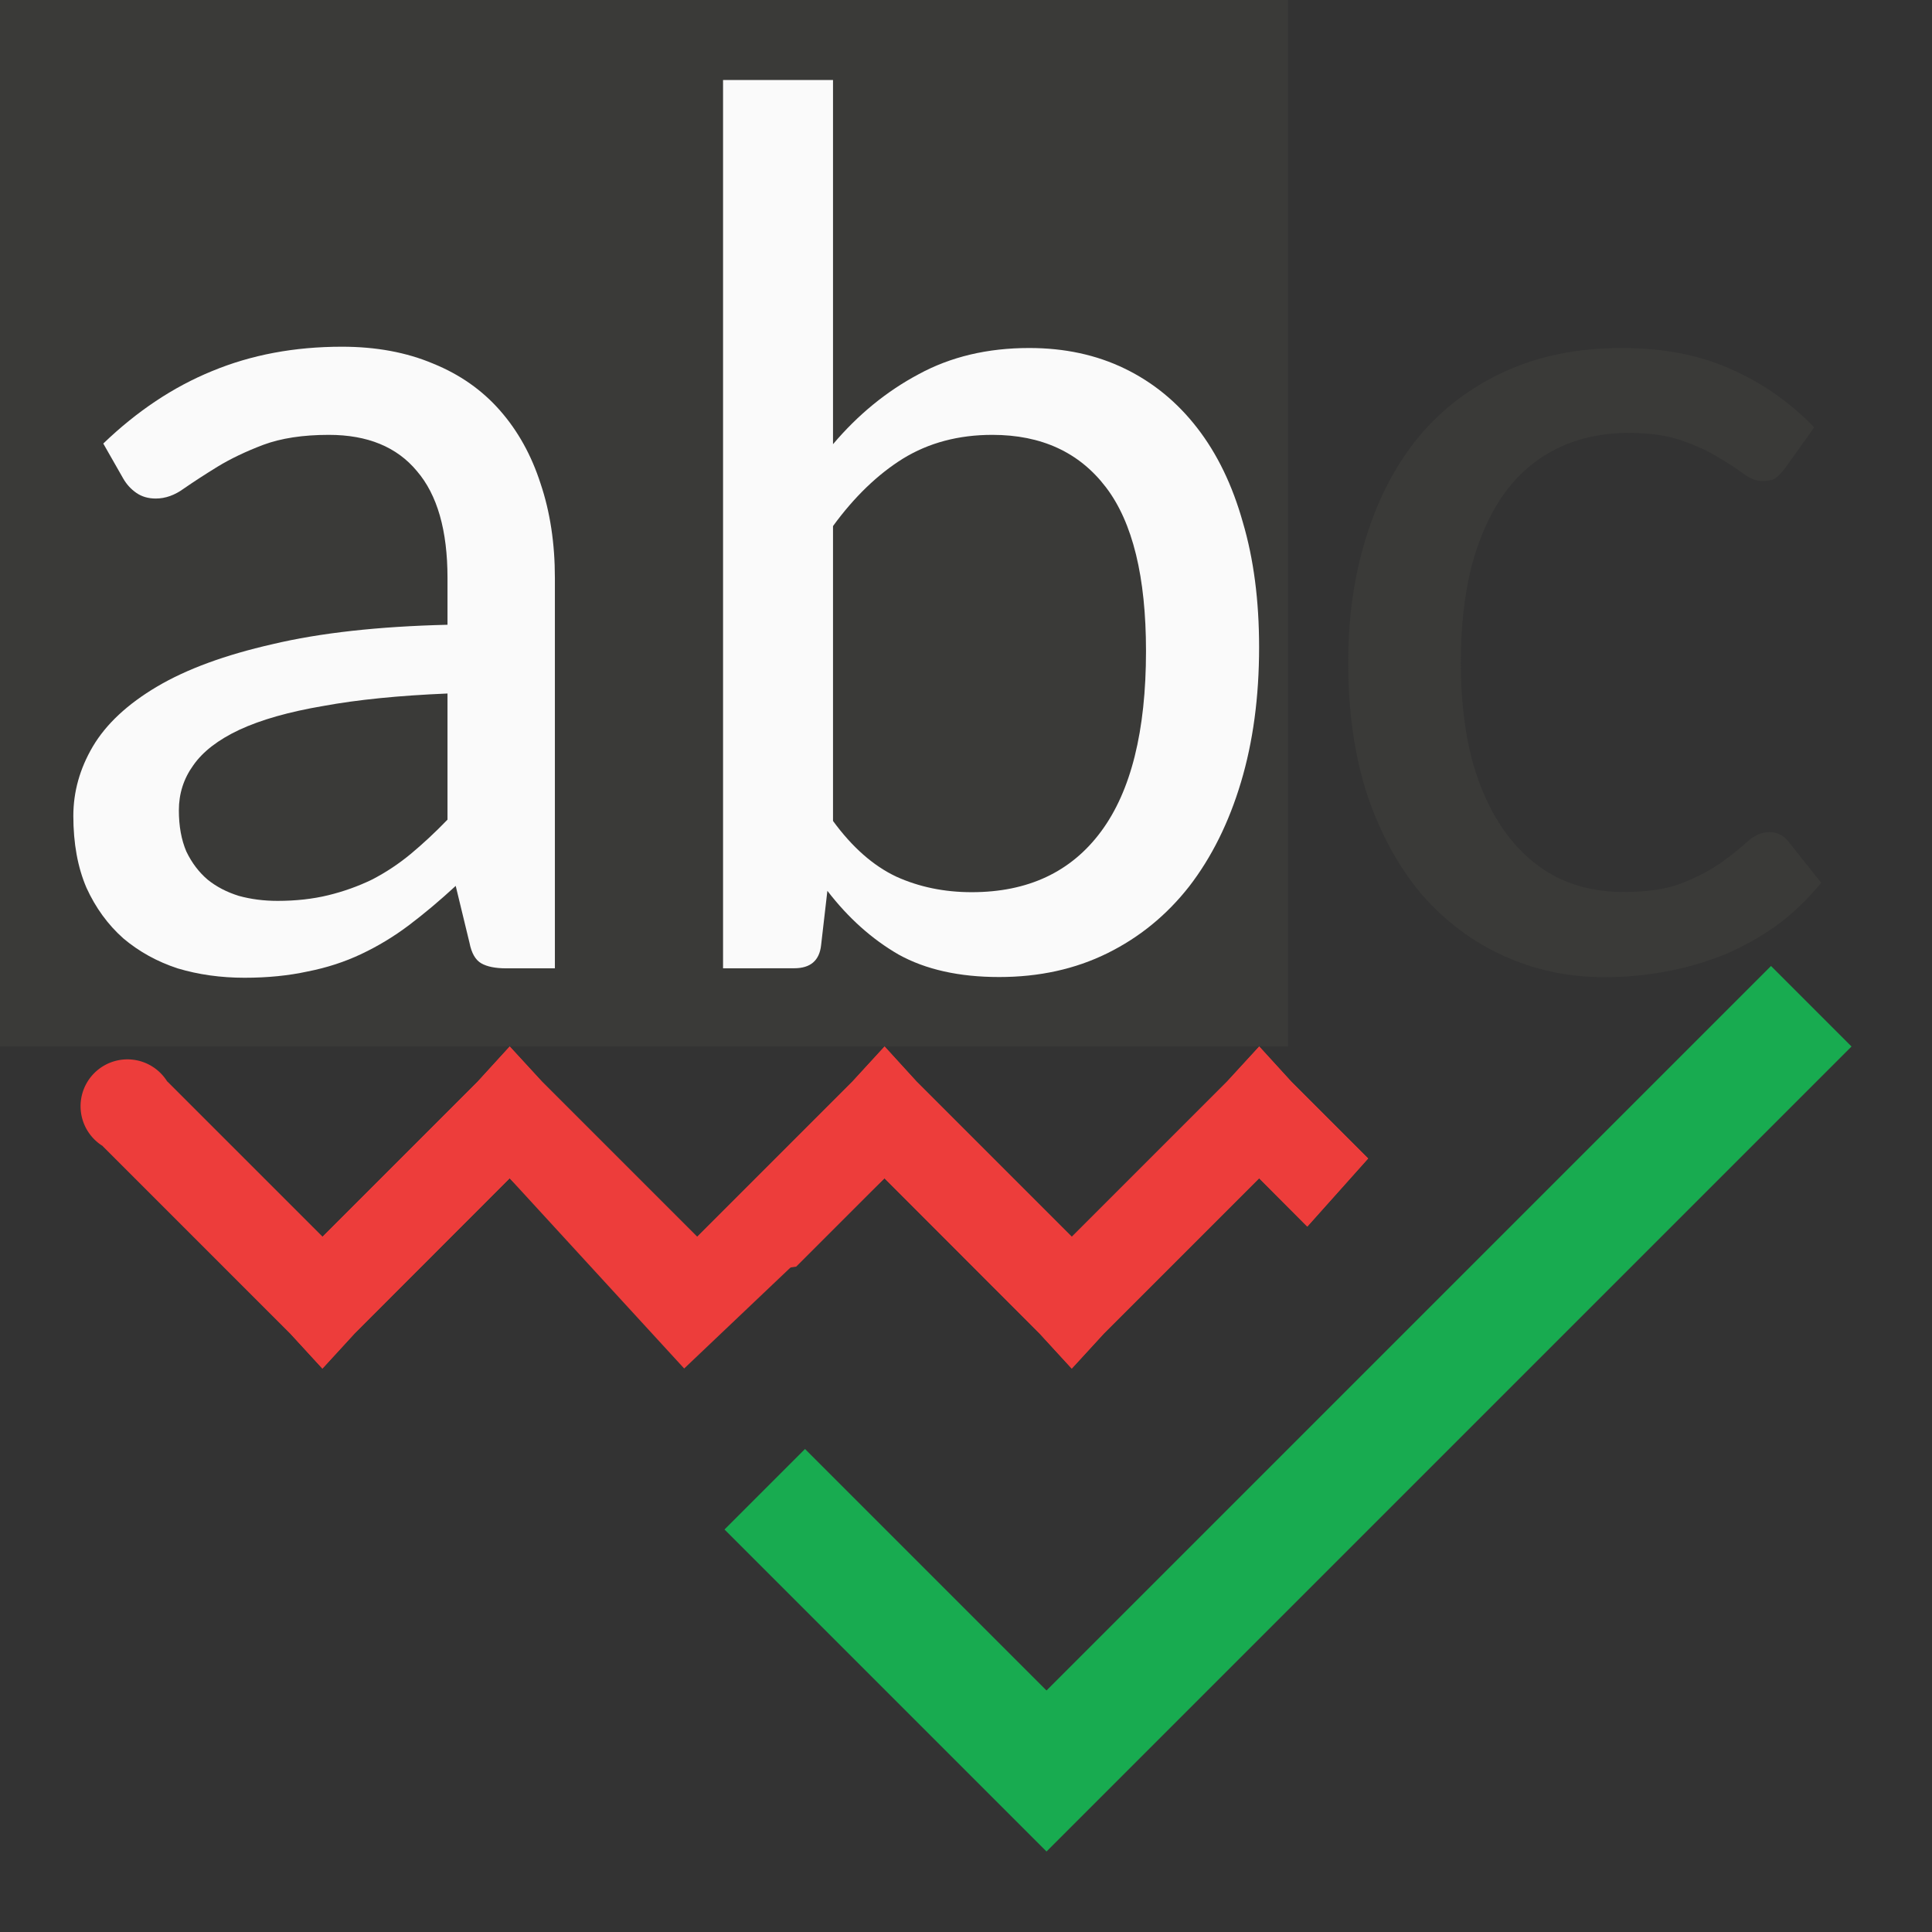 <?xml version="1.0" encoding="UTF-8" standalone="no"?>
<svg
   xmlns:dc="http://purl.org/dc/elements/1.1/"
   xmlns:cc="http://creativecommons.org/ns#"
   xmlns:rdf="http://www.w3.org/1999/02/22-rdf-syntax-ns#"
   xmlns:svg="http://www.w3.org/2000/svg"
   xmlns="http://www.w3.org/2000/svg"
   xmlns:sodipodi="http://sodipodi.sourceforge.net/DTD/sodipodi-0.dtd"
   xmlns:inkscape="http://www.inkscape.org/namespaces/inkscape"
   viewBox="0 0 24 24"
   version="1.1"
   id="svg18"
   sodipodi:docname="lc_setselectionlanguagemenu.svg"
   inkscape:version="0.92.5 (2060ec1f9f, 2020-04-08)">
  <rect x="0" y="0" width="24" height="24" fill="#333333" stroke="none"/>
  <defs
     id="defs22" />
  <sodipodi:namedview
     pagecolor="#ffffff"
     bordercolor="#666666"
     borderopacity="1"
     objecttolerance="10"
     gridtolerance="10"
     guidetolerance="10"
     inkscape:pageopacity="0"
     inkscape:pageshadow="2"
     inkscape:window-width="1366"
     inkscape:window-height="700"
     id="namedview20"
     showgrid="true"
     inkscape:zoom="13.906433"
     inkscape:cx="5.0195191"
     inkscape:cy="12.119143"
     inkscape:window-x="0"
     inkscape:window-y="0"
     inkscape:window-maximized="1"
     inkscape:current-layer="svg18">
    <inkscape:grid
       type="xygrid"
       id="grid834" />
  </sodipodi:namedview>
  <path
     style="opacity:1;fill:#3a3a38;fill-opacity:1;stroke:none;stroke-width:1;stroke-linecap:round;stroke-linejoin:round;stroke-miterlimit:4;stroke-dasharray:none;stroke-opacity:0.502"
     d="M 0,0 H 16 V 13 H 0 Z"
     id="rect836" />
  <path
     d="m10 18-1 1 4 4 10-10-1-1-9 9z"
     fill="#18ab50"
     id="path2" />
  <path
     style="fill:#fafafa;stroke-width:0.397"
     inkscape:connector-curvature="0"
     id="path4"
     d="m 6.289,12.029 q -0.202,0 -0.31,-0.062 -0.109,-0.062 -0.147,-0.256 l -0.171,-0.706 q -0.295,0.272 -0.582,0.489 -0.279,0.21 -0.59,0.357 -0.31,0.147 -0.667,0.217 -0.357,0.078 -0.784,0.078 -0.442,0 -0.83,-0.116 Q 1.826,11.905 1.532,11.657 1.244,11.401 1.074,11.028 0.911,10.648 0.911,10.136 q 0,-0.45 0.241,-0.861 Q 1.4,8.855 1.951,8.529 2.502,8.203 3.386,8.002 4.271,7.792 5.559,7.761 v -0.582 q 0,-0.885 -0.38,-1.327 -0.373,-0.45 -1.094,-0.45 -0.481,0 -0.815,0.124 Q 2.944,5.65 2.703,5.797 2.463,5.945 2.284,6.069 2.114,6.193 1.935,6.193 q -0.14,0 -0.241,-0.07 -0.101,-0.07 -0.163,-0.178 L 1.283,5.51 Q 1.912,4.905 2.634,4.61 3.363,4.307 4.248,4.307 q 0.636,0 1.133,0.21 0.497,0.202 0.83,0.582 0.334,0.38 0.504,0.908 0.178,0.528 0.178,1.172 V 12.029 Z M 3.448,11.191 q 0.341,0 0.629,-0.07 0.287,-0.07 0.543,-0.194 0.256,-0.132 0.481,-0.318 0.233,-0.194 0.458,-0.427 V 8.615 Q 4.651,8.653 4.015,8.77 3.379,8.878 2.975,9.065 2.579,9.251 2.401,9.507 2.222,9.755 2.222,10.066 q 0,0.295 0.093,0.512 0.101,0.21 0.264,0.349 0.163,0.132 0.388,0.202 0.225,0.062 0.481,0.062 z" />
  <path
     style="fill:#fafafa;stroke-width:0.397"
     inkscape:connector-curvature="0"
     id="path6"
     d="M 8.982,12.029 V 0.994 H 10.348 V 5.518 q 0.466,-0.551 1.063,-0.869 0.598,-0.326 1.374,-0.326 0.66,0 1.187,0.256 0.528,0.256 0.9,0.737 0.373,0.481 0.567,1.172 0.202,0.683 0.202,1.552 0,0.924 -0.225,1.676 -0.225,0.753 -0.644,1.296 -0.419,0.535 -1.017,0.83 -0.598,0.295 -1.343,0.295 -0.745,0 -1.249,-0.279 -0.497,-0.287 -0.885,-0.792 l -0.078,0.675 q -0.031,0.287 -0.334,0.287 z M 12.327,5.402 q -0.629,0 -1.11,0.295 -0.473,0.295 -0.869,0.838 v 3.663 q 0.357,0.489 0.784,0.691 0.427,0.194 0.939,0.194 1.048,0 1.606,-0.753 0.559,-0.753 0.559,-2.243 0,-1.381 -0.497,-2.033 Q 13.243,5.402 12.327,5.402 Z" />
  <path
     style="fill:#3a3a38;stroke-width:0.397"
     inkscape:connector-curvature="0"
     id="path8"
     d="m 22.183,5.805 q -0.062,0.085 -0.124,0.132 -0.054,0.039 -0.163,0.039 -0.116,0 -0.241,-0.093 -0.124,-0.093 -0.31,-0.202 -0.186,-0.116 -0.458,-0.21 -0.264,-0.093 -0.652,-0.093 -0.512,0 -0.908,0.202 -0.388,0.194 -0.652,0.567 -0.256,0.365 -0.396,0.892 -0.132,0.528 -0.132,1.187 0,0.683 0.14,1.218 0.147,0.528 0.411,0.892 0.264,0.365 0.636,0.559 0.373,0.186 0.838,0.186 0.45,0 0.737,-0.116 0.287,-0.116 0.481,-0.256 0.194,-0.14 0.318,-0.256 0.132,-0.116 0.272,-0.116 0.155,0 0.248,0.132 l 0.396,0.497 q -0.248,0.303 -0.551,0.528 -0.303,0.217 -0.652,0.365 -0.349,0.14 -0.73,0.21 -0.373,0.07 -0.761,0.07 -0.667,0 -1.249,-0.264 -0.582,-0.264 -1.017,-0.761 -0.427,-0.504 -0.675,-1.226 -0.241,-0.73 -0.241,-1.661 0,-0.846 0.225,-1.56 0.225,-0.722 0.652,-1.242 0.435,-0.52 1.063,-0.807 0.636,-0.295 1.459,-0.295 0.776,0 1.358,0.264 0.582,0.256 1.032,0.722 z" />
  <g
     fill="#ed3d3b"
     id="g16">
    <path
       d="m6.332 13-.398.436-1.928 1.928-1.928-1.928a.582.582 0 1 0 -.801.801l2.328 2.328.4.436.4-.436 1.926-1.928 1.928 1.928.1.107c.079-.114.168-.223.271-.324.362-.354.805-.553 1.26-.613l1.098-1.098 1.926 1.928.4.436.4-.436 1.928-1.928.598.6.756-.846-.955-.955-.398-.436-.4.436-1.928 1.928-1.928-1.928-.398-.436-.4.436-1.928 1.928-1.928-1.928z"
       id="path12" />
    <path
       d="m6.332 13-.398.436-1.928 1.928-1.928-1.928-.801.801 2.328 2.328.4.436.4-.436 1.926-1.928 2.168 2.363 2.488-2.363 1.926 1.928.4.436.4-.436 1.928-1.928.598.6.756-.846-.955-.955-.398-.436-.4.436-1.928 1.928-1.928-1.928-.398-.436-.4.436-1.928 1.928-1.928-1.928z"
       id="path14" />
  </g>
</svg>
